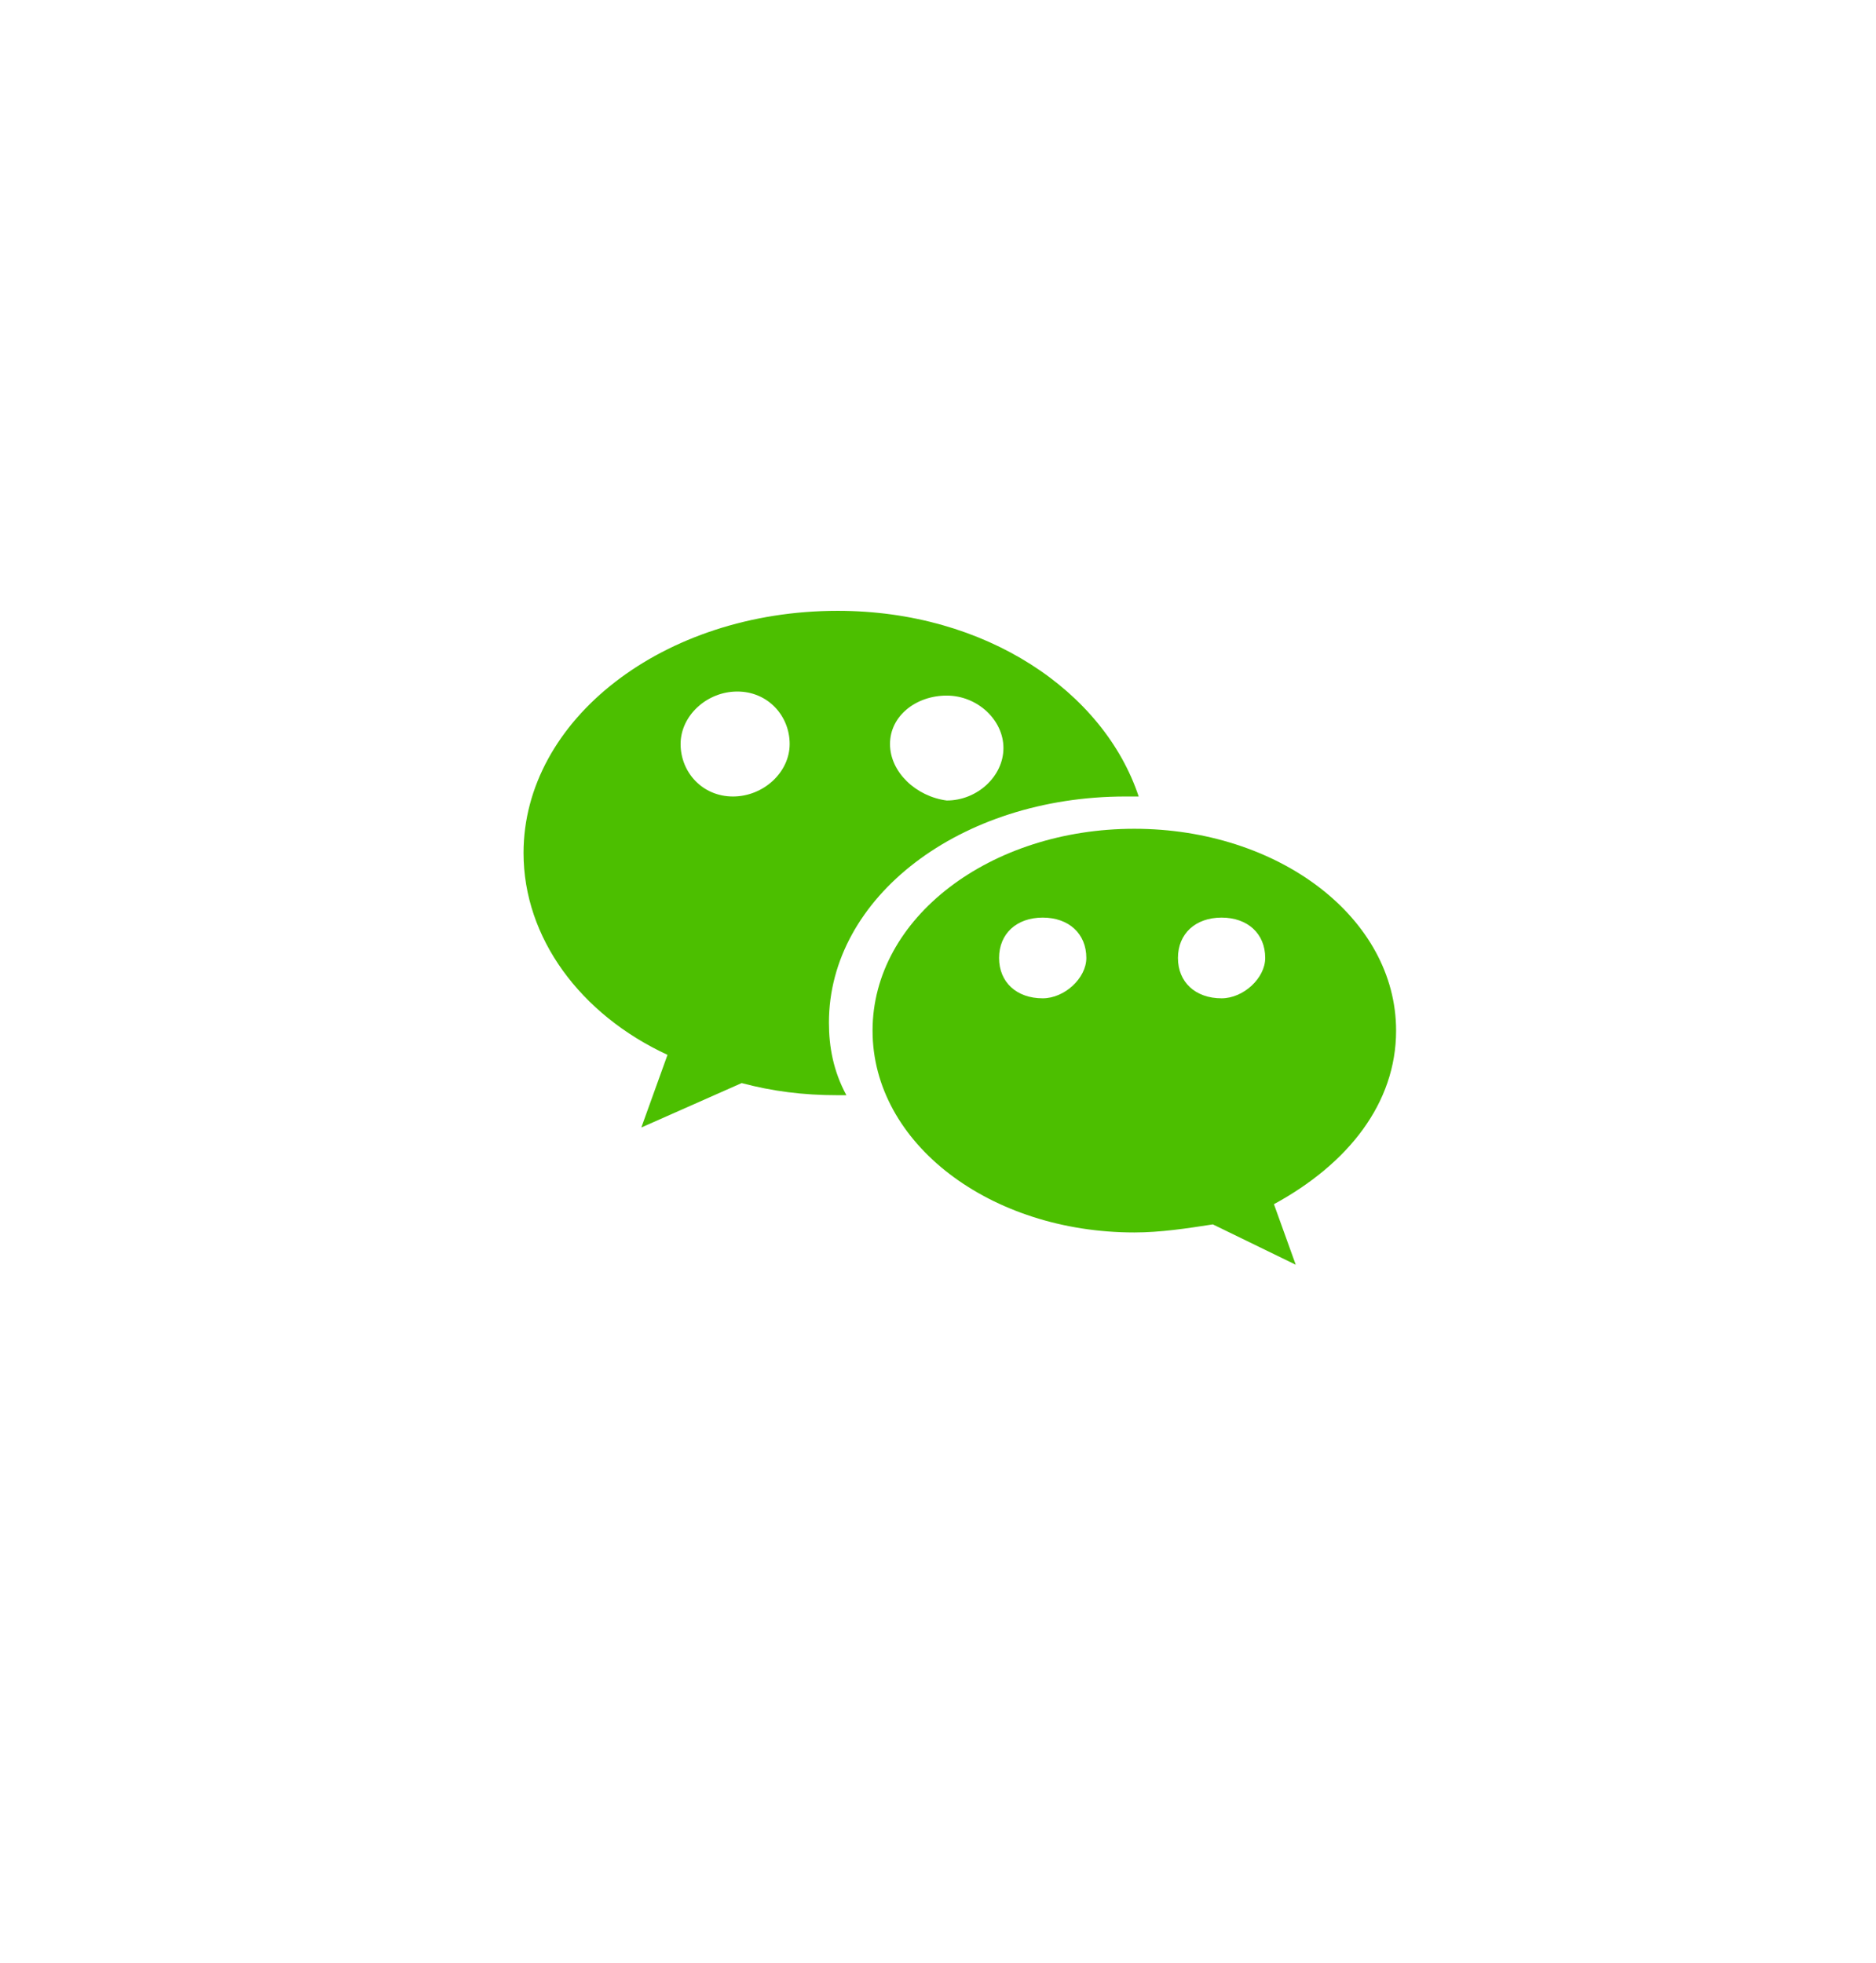 <svg width="43" height="45" viewBox="0 0 43 45" fill="none" xmlns="http://www.w3.org/2000/svg">
<g filter="url(#filter0_d)">
<circle cx="21.5" cy="21.5" r="17.5" fill="white"/>
</g>
<path fill-rule="evenodd" clip-rule="evenodd" d="M32 23.624C32 21.033 29.3 18.997 26 18.997C22.7 18.997 20 21.033 20 23.624C20 26.214 22.7 28.25 26 28.25C26.6 28.25 27.2 28.158 27.8 28.065L29.7 28.99L29.2 27.602C30.9 26.677 32 25.289 32 23.624ZM23.9 22.883C23.3 22.883 22.9 22.513 22.9 21.958C22.9 21.403 23.3 21.033 23.9 21.033C24.5 21.033 24.9 21.403 24.9 21.958C24.9 22.421 24.4 22.883 23.9 22.883ZM27 21.958C27 22.513 27.4 22.883 28 22.883C28.5 22.883 29 22.421 29 21.958C29 21.403 28.6 21.033 28 21.033C27.4 21.033 27 21.403 27 21.958Z" fill="#4CBF00"/>
<path fill-rule="evenodd" clip-rule="evenodd" d="M19 23.439C19 20.57 22 18.257 25.8 18.257H26.1C25.3 15.851 22.6 14.001 19.2 14.001C15.2 14.001 12 16.499 12 19.552C12 21.495 13.3 23.253 15.3 24.179L14.7 25.844L17 24.826C17.7 25.012 18.4 25.104 19.2 25.104H19.4C19.1 24.549 19 23.994 19 23.439ZM21.7 15.944C22.4 15.944 23 16.499 23 17.146C23 17.794 22.4 18.349 21.7 18.349C21 18.257 20.4 17.702 20.4 17.054C20.4 16.406 21 15.944 21.7 15.944ZM15.6 17.054C15.6 17.702 16.1 18.257 16.8 18.257C17.5 18.257 18.1 17.702 18.1 17.054C18.1 16.406 17.6 15.851 16.9 15.851C16.2 15.851 15.6 16.406 15.6 17.054Z" fill="#4CBF00"/>
<defs>
<filter id="filter0_d" x="0" y="2" width="43" height="43" filterUnits="userSpaceOnUse" color-interpolation-filters="sRGB">
<feFlood flood-opacity="0" result="BackgroundImageFix"/>
<feColorMatrix in="SourceAlpha" type="matrix" values="0 0 0 0 0 0 0 0 0 0 0 0 0 0 0 0 0 0 127 0"/>
<feOffset dy="2"/>
<feGaussianBlur stdDeviation="2"/>
<feColorMatrix type="matrix" values="0 0 0 0 0.926 0 0 0 0 0.926 0 0 0 0 0.926 0 0 0 0.5 0"/>
<feBlend mode="normal" in2="BackgroundImageFix" result="effect1_dropShadow"/>
<feBlend mode="normal" in="SourceGraphic" in2="effect1_dropShadow" result="shape"/>
</filter>
</defs>
</svg>
